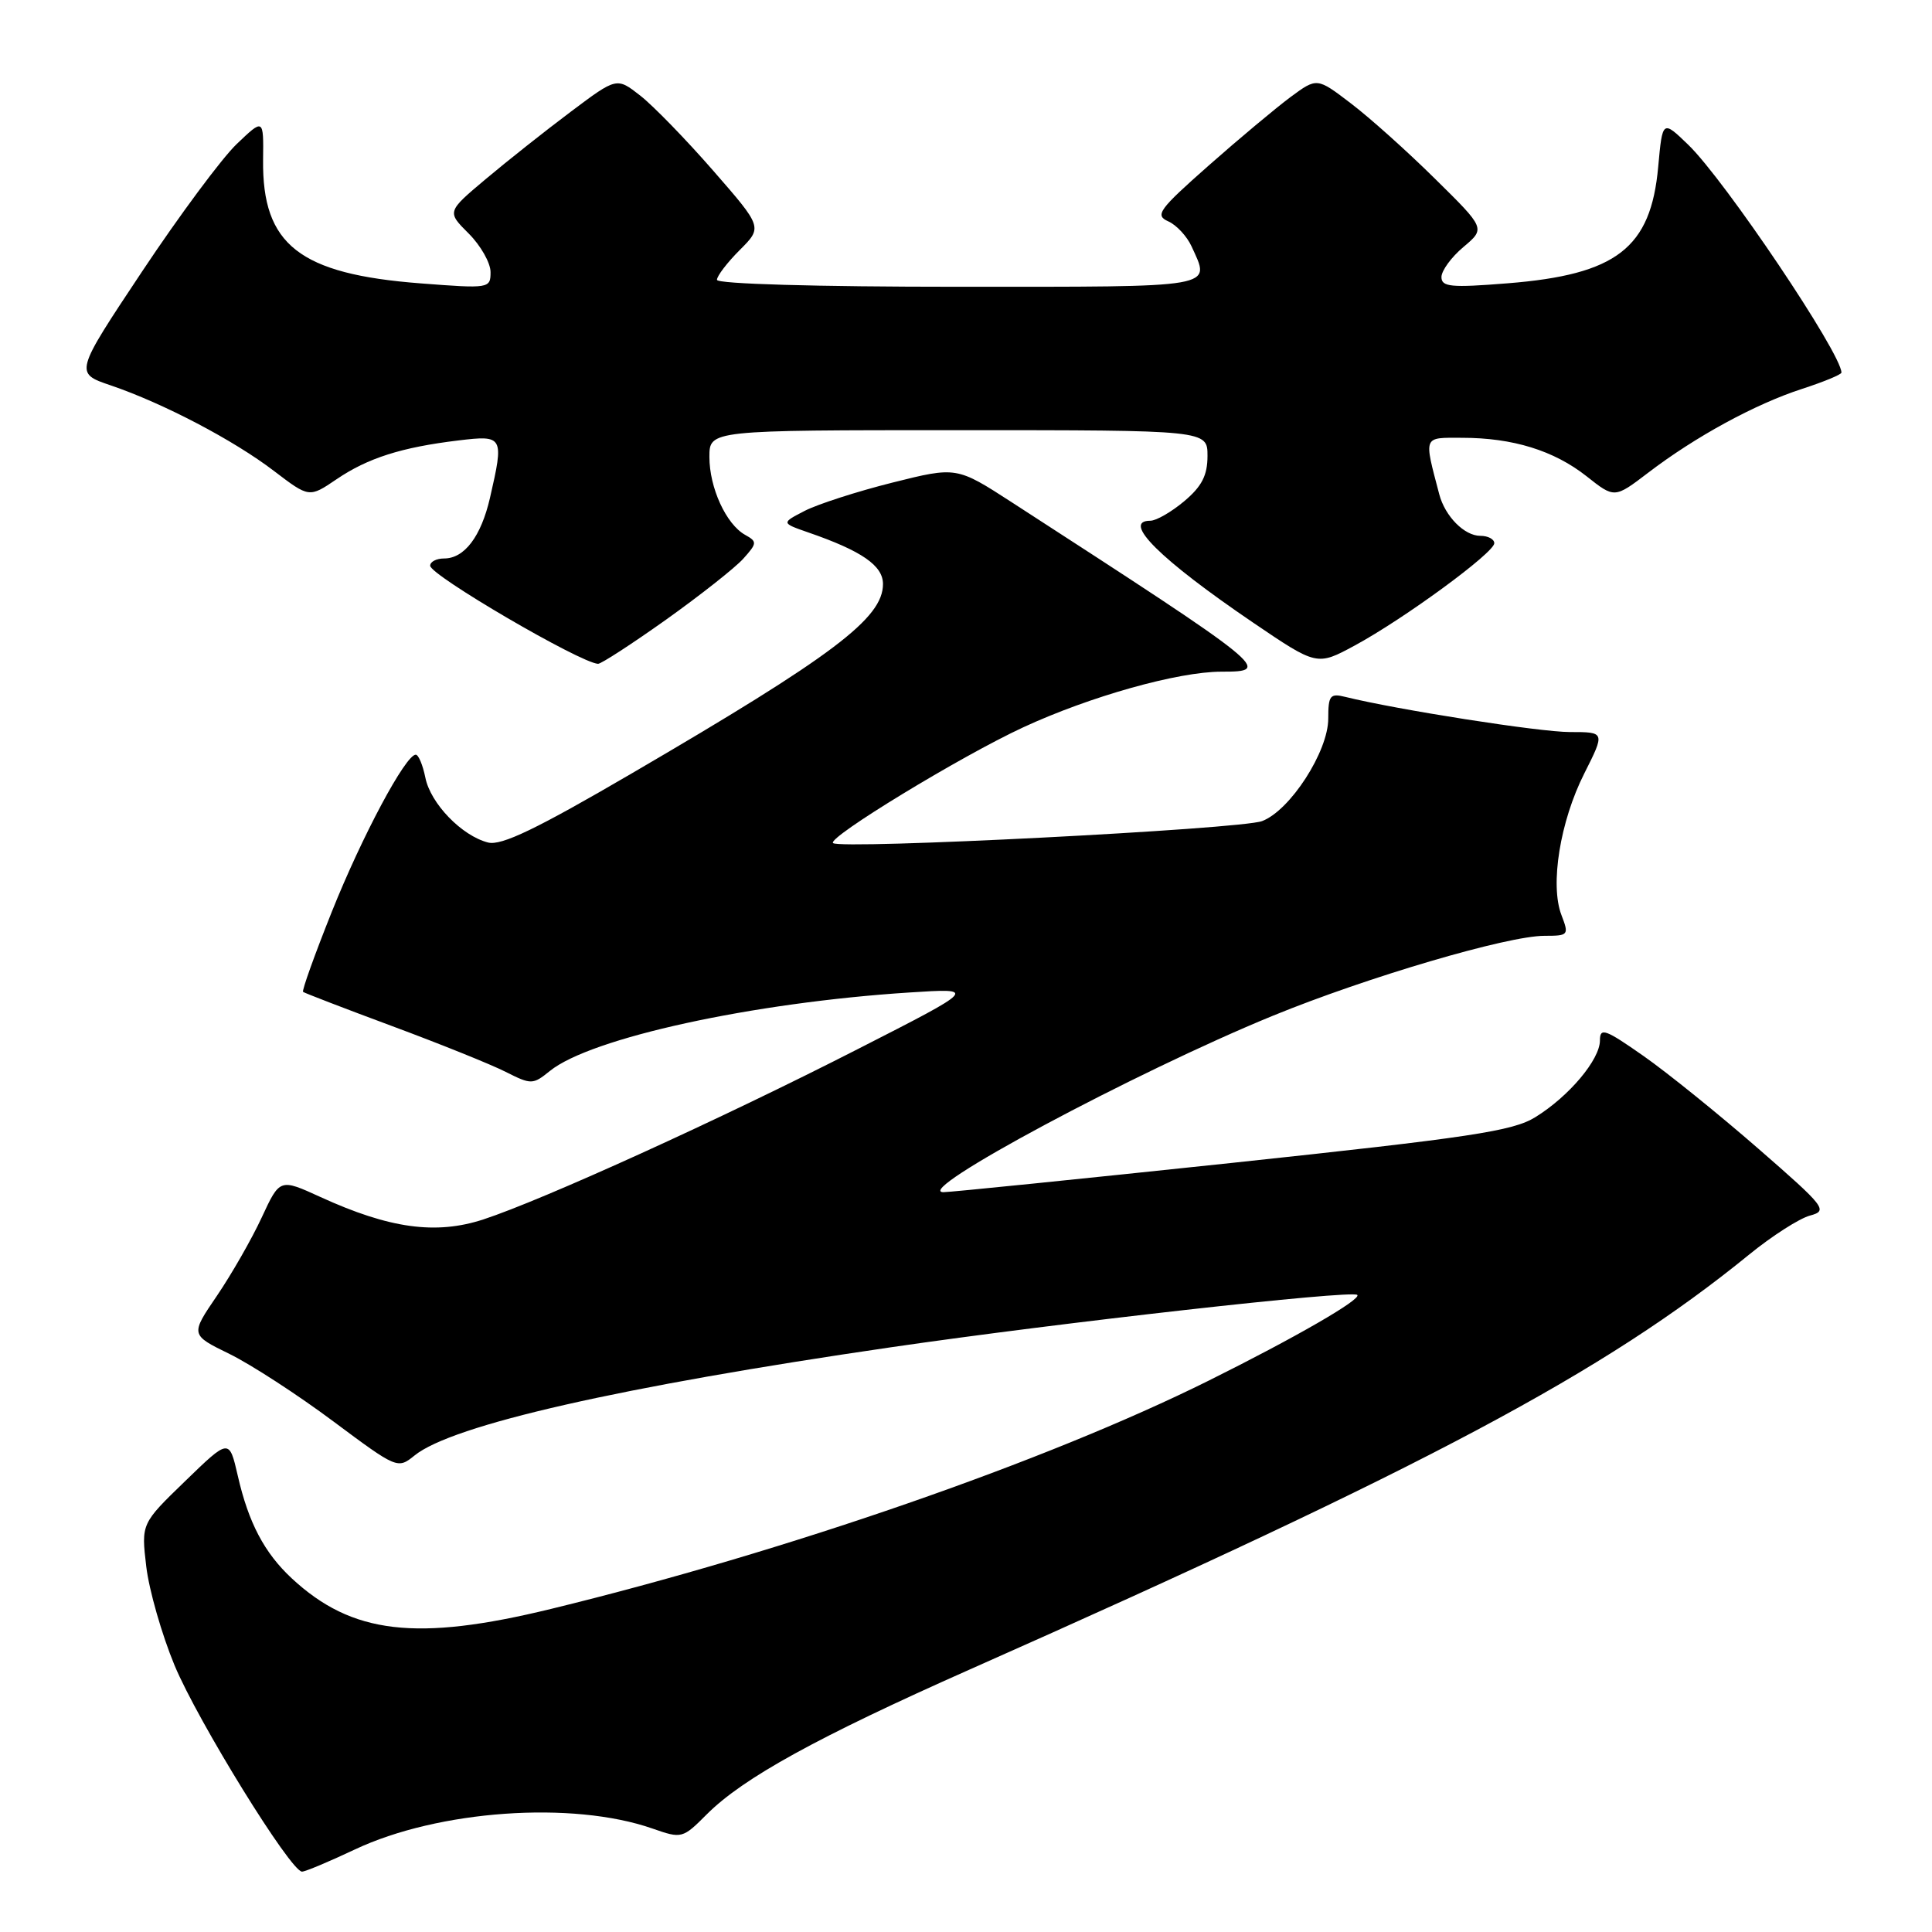 <?xml version="1.0" encoding="UTF-8" standalone="no"?>
<!DOCTYPE svg PUBLIC "-//W3C//DTD SVG 1.1//EN" "http://www.w3.org/Graphics/SVG/1.1/DTD/svg11.dtd" >
<svg xmlns="http://www.w3.org/2000/svg" xmlns:xlink="http://www.w3.org/1999/xlink" version="1.1" viewBox="0 0 256 256">
 <g >
 <path fill="currentColor"
d=" M 47.01 245.07 C 58.06 239.85 75.84 238.59 86.45 242.29 C 90.34 243.65 90.45 243.62 93.67 240.39 C 98.49 235.58 108.30 230.18 128.51 221.21 C 189.23 194.28 212.63 181.82 231.73 166.27 C 234.78 163.78 238.42 161.45 239.83 161.07 C 242.25 160.42 241.90 159.97 232.96 152.18 C 227.77 147.66 220.94 142.14 217.77 139.92 C 212.70 136.37 212.00 136.11 212.00 137.86 C 212.00 140.40 207.90 145.28 203.44 148.03 C 200.46 149.88 194.86 150.72 163.24 154.09 C 143.03 156.23 125.83 157.98 125.00 157.97 C 120.82 157.91 150.36 142.09 168.64 134.60 C 181.18 129.47 199.75 124.00 204.65 124.00 C 207.84 124.00 207.92 123.91 206.90 121.25 C 205.36 117.24 206.72 108.84 209.92 102.50 C 212.69 97.00 212.69 97.00 208.02 97.00 C 204.01 97.00 185.12 94.04 178.25 92.34 C 176.24 91.84 176.00 92.16 176.00 95.22 C 176.00 99.58 170.95 107.40 167.23 108.80 C 164.38 109.88 111.26 112.59 110.38 111.71 C 109.63 110.97 127.34 100.19 135.57 96.38 C 144.42 92.28 156.10 89.00 161.85 89.00 C 168.63 89.00 168.21 88.66 134.12 66.59 C 126.75 61.82 126.75 61.82 118.24 63.95 C 113.57 65.12 108.34 66.81 106.63 67.69 C 103.51 69.30 103.51 69.30 107.10 70.55 C 114.19 73.00 117.00 74.94 117.00 77.39 C 117.00 81.92 110.42 86.89 83.76 102.45 C 71.09 109.85 66.45 112.08 64.68 111.64 C 61.20 110.76 57.04 106.47 56.36 103.03 C 56.02 101.36 55.45 100.00 55.09 100.00 C 53.74 100.00 47.97 110.80 43.96 120.83 C 41.69 126.51 39.98 131.28 40.16 131.43 C 40.35 131.58 45.67 133.63 52.00 135.98 C 58.33 138.33 65.08 141.05 67.01 142.03 C 70.40 143.74 70.61 143.73 72.86 141.91 C 78.27 137.53 99.70 132.85 120.50 131.51 C 129.50 130.93 129.50 130.93 113.66 139.01 C 95.54 148.27 71.95 158.99 64.05 161.58 C 57.75 163.64 51.60 162.79 42.46 158.61 C 37.08 156.15 37.08 156.15 34.68 161.32 C 33.36 164.17 30.69 168.83 28.75 171.69 C 25.22 176.87 25.22 176.87 30.42 179.41 C 33.27 180.81 39.45 184.82 44.14 188.32 C 52.61 194.63 52.69 194.67 54.93 192.86 C 59.92 188.81 82.25 183.74 118.06 178.52 C 140.48 175.25 179.03 170.92 179.84 171.58 C 180.51 172.12 171.63 177.24 160.12 182.96 C 138.65 193.63 104.26 205.57 73.01 213.19 C 55.16 217.54 46.63 216.54 38.66 209.14 C 35.04 205.77 32.93 201.78 31.51 195.55 C 30.37 190.60 30.37 190.60 24.54 196.25 C 18.71 201.89 18.71 201.89 19.38 207.57 C 19.75 210.70 21.44 216.59 23.13 220.67 C 26.23 228.10 38.52 248.00 40.02 248.00 C 40.46 248.00 43.60 246.68 47.01 245.07 Z  M 88.24 82.12 C 92.78 78.88 97.39 75.25 98.48 74.04 C 100.33 71.98 100.35 71.77 98.73 70.87 C 96.21 69.46 94.00 64.63 94.00 60.55 C 94.00 57.00 94.00 57.00 127.00 57.00 C 160.00 57.00 160.00 57.00 160.00 60.41 C 160.00 62.99 159.25 64.45 156.92 66.41 C 155.23 67.83 153.21 69.00 152.42 69.00 C 148.56 69.00 153.73 74.13 166.00 82.47 C 174.50 88.24 174.50 88.24 179.50 85.54 C 186.04 82.00 198.00 73.24 198.00 71.98 C 198.00 71.44 197.17 71.00 196.15 71.00 C 194.04 71.00 191.48 68.42 190.71 65.50 C 188.65 57.66 188.52 58.00 193.73 58.01 C 200.46 58.01 205.90 59.70 210.22 63.10 C 213.93 66.04 213.93 66.04 218.39 62.64 C 224.63 57.87 232.58 53.54 238.75 51.54 C 241.64 50.60 244.00 49.63 244.00 49.37 C 244.00 46.84 228.56 23.88 223.71 19.19 C 220.29 15.89 220.29 15.89 219.72 22.10 C 218.75 32.88 214.21 36.39 199.75 37.54 C 192.26 38.14 191.00 38.02 191.00 36.71 C 191.00 35.87 192.31 34.07 193.91 32.73 C 196.83 30.27 196.83 30.27 190.16 23.70 C 186.50 20.08 181.48 15.58 179.00 13.70 C 174.51 10.27 174.51 10.27 171.00 12.86 C 169.08 14.29 164.19 18.37 160.15 21.94 C 153.56 27.76 153.00 28.52 154.78 29.32 C 155.88 29.80 157.27 31.30 157.89 32.65 C 160.42 38.22 161.68 38.00 127.00 38.00 C 108.11 38.00 95.00 37.62 95.00 37.08 C 95.00 36.57 96.36 34.79 98.02 33.13 C 101.04 30.11 101.04 30.11 94.50 22.61 C 90.91 18.49 86.56 14.02 84.84 12.67 C 81.72 10.23 81.72 10.23 75.61 14.82 C 72.25 17.34 67.19 21.35 64.36 23.73 C 59.21 28.06 59.21 28.06 62.11 30.95 C 63.70 32.54 65.00 34.84 65.00 36.05 C 65.00 38.22 64.84 38.25 55.75 37.55 C 39.67 36.32 34.73 32.44 34.86 21.19 C 34.93 15.68 34.93 15.68 31.36 19.09 C 29.40 20.96 23.76 28.56 18.83 35.97 C 9.87 49.44 9.87 49.44 14.69 51.07 C 21.66 53.45 30.96 58.32 36.31 62.41 C 40.97 65.96 40.97 65.96 44.60 63.50 C 48.74 60.69 53.20 59.27 60.75 58.36 C 66.71 57.64 66.80 57.81 64.92 65.99 C 63.74 71.09 61.54 74.00 58.85 74.00 C 57.83 74.00 57.00 74.43 57.00 74.96 C 57.00 76.22 76.83 87.81 79.24 87.96 C 79.64 87.98 83.69 85.35 88.24 82.12 Z "/>
</g>
</svg>